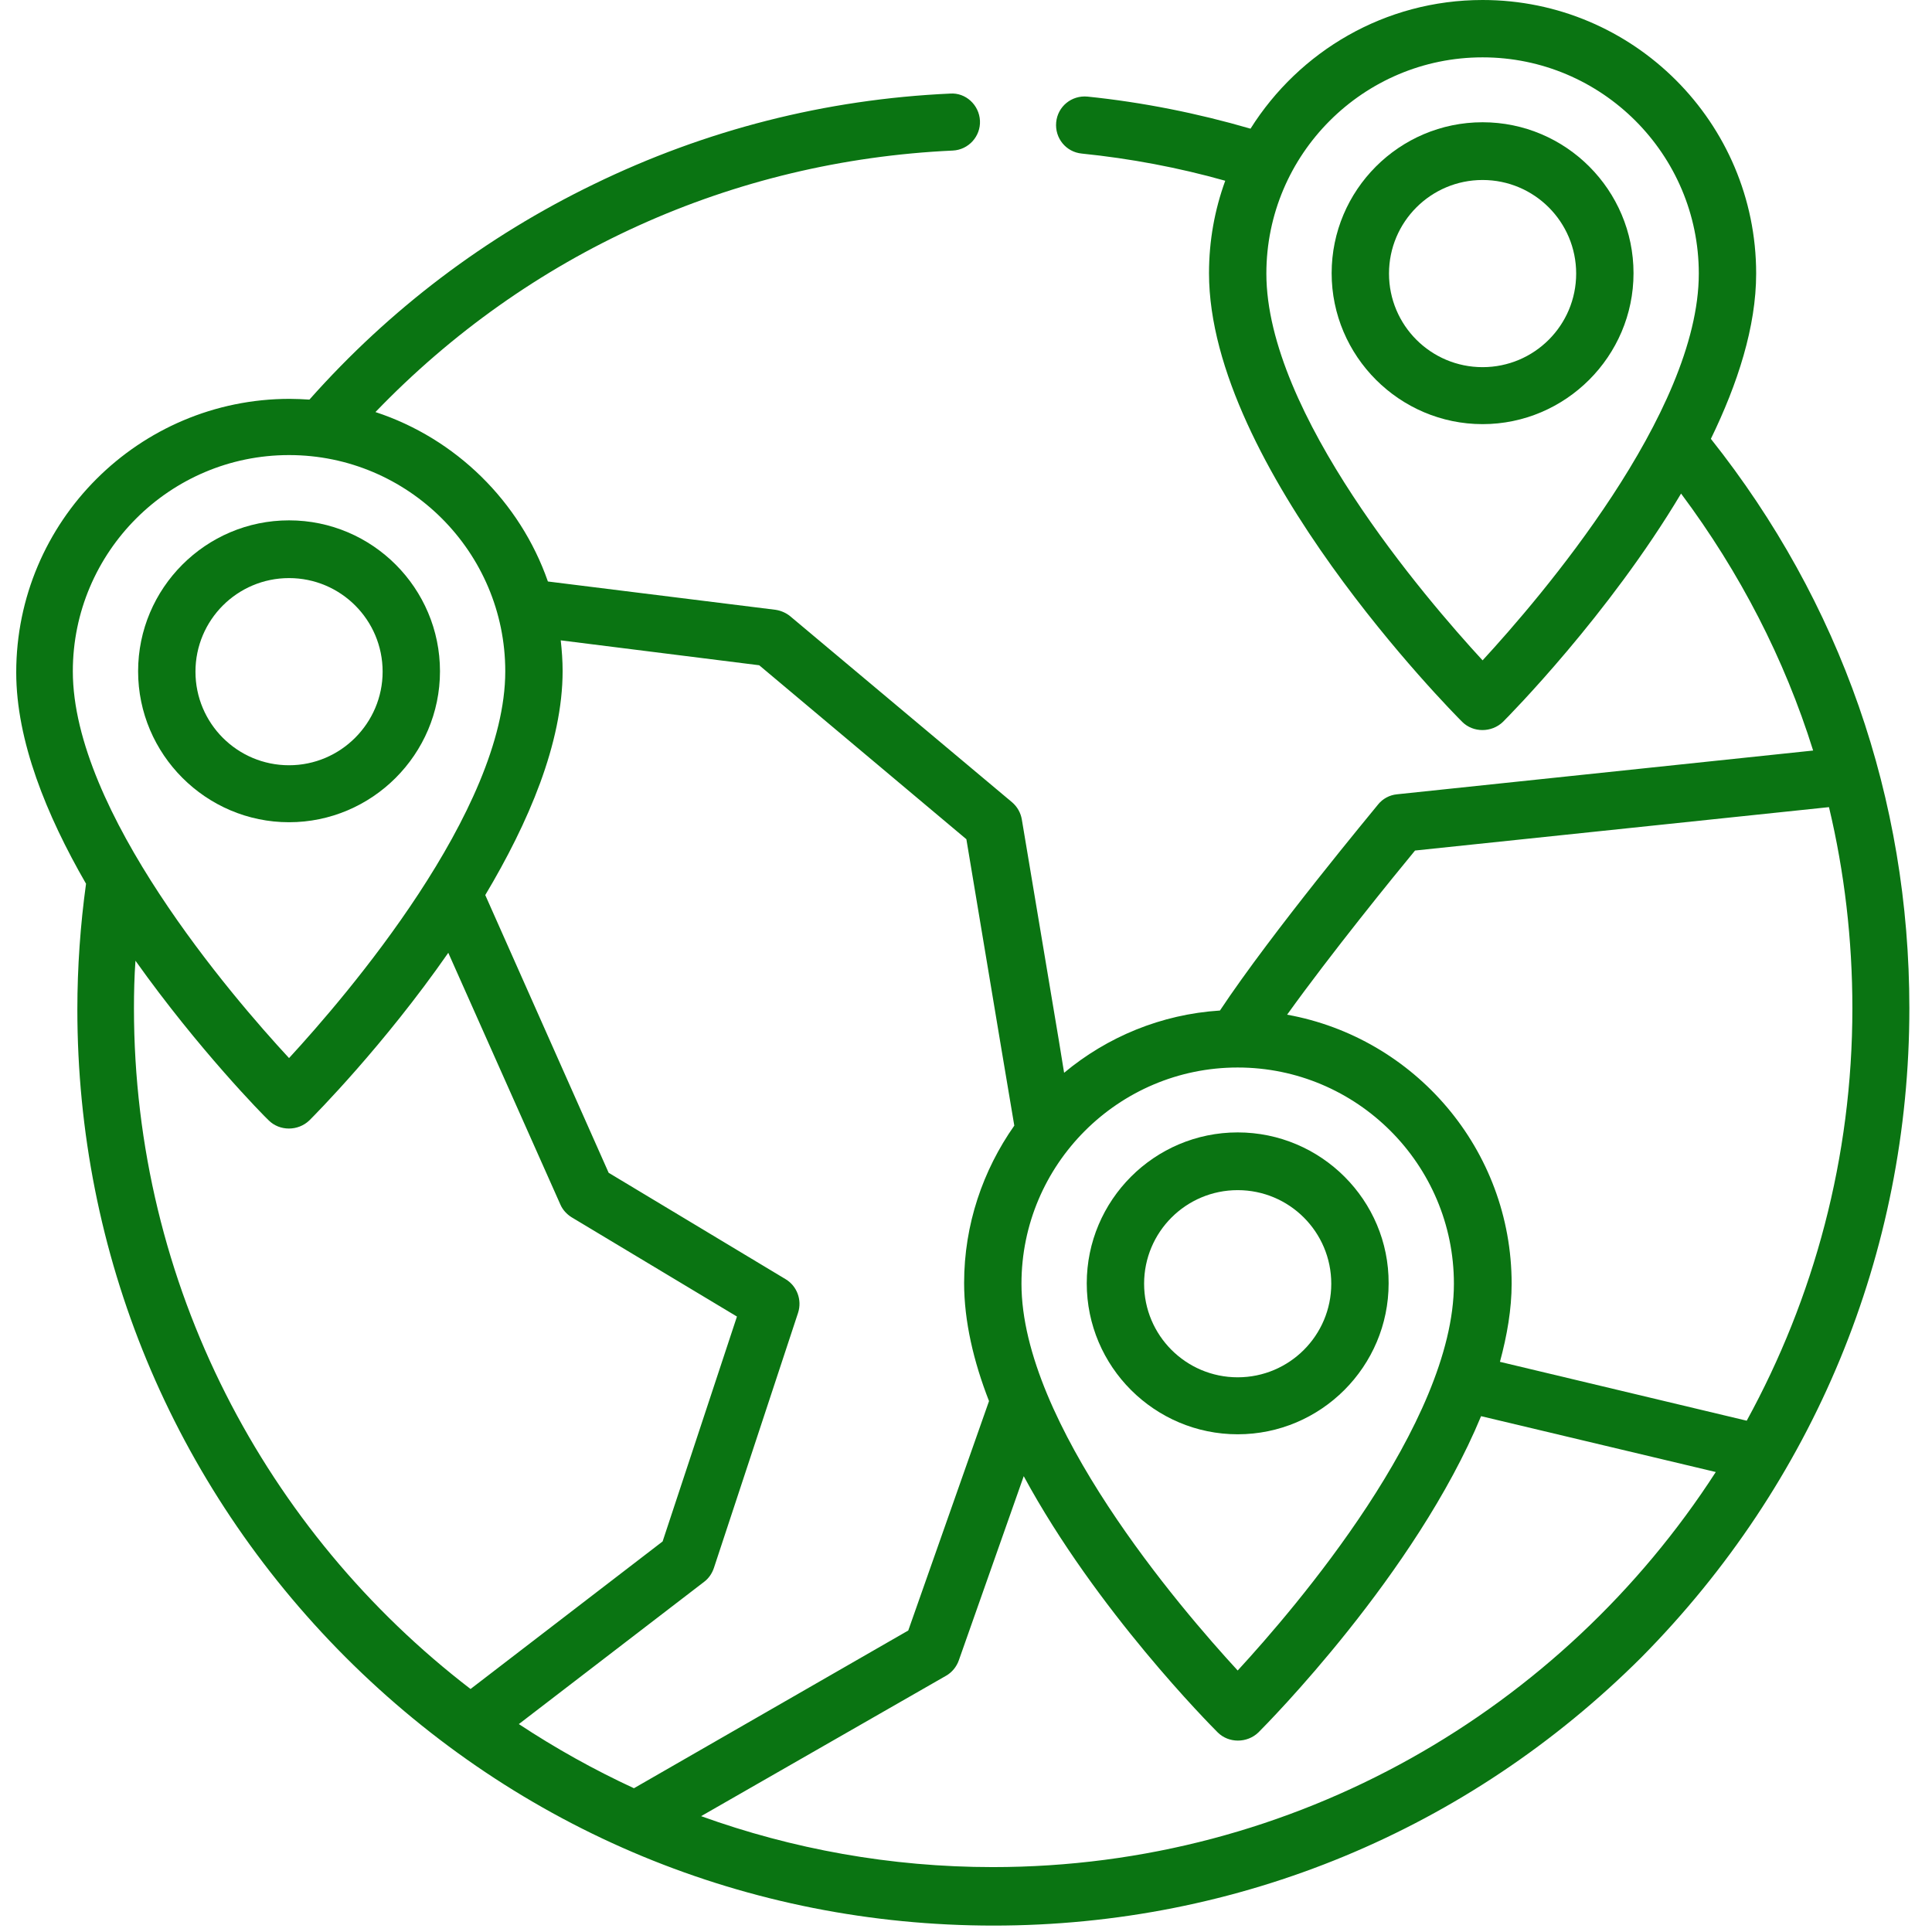 <?xml version="1.0" encoding="utf-8"?>
<!-- Generator: Adobe Illustrator 23.0.5, SVG Export Plug-In . SVG Version: 6.00 Build 0)  -->
<svg version="1.1" id="Capa_1" xmlns="http://www.w3.org/2000/svg" xmlns:xlink="http://www.w3.org/1999/xlink" x="0px" y="0px"
	 viewBox="0 0 512 512" style="enable-background:new 0 0 512 512;" xml:space="preserve">
<style type="text/css">
	.st0{fill:#0a7412;}
</style>
<g>
	<g>
		<path class="st0" d="M453.4,116.3c7.1-14.6,12-29.7,12-43.8c0-40-32.5-72.5-72.5-72.5c-25.9,0-48.6,13.6-61.5,34.1
			c-14.1-4.1-28.6-7-43.2-8.5c-4.2-0.4-7.9,2.6-8.3,6.8c-0.4,4.2,2.6,7.9,6.8,8.3c12.8,1.3,25.6,3.7,38,7.2
			c-2.8,7.7-4.3,15.9-4.3,24.5c0,51.2,64.4,116.2,67.1,118.9c2.9,2.9,7.8,2.9,10.8,0c1.7-1.7,28-28.3,47.2-60.5
			c15.6,20.9,27.4,43.8,35,68.1l-110.3,11.6c-2,0.2-3.8,1.2-5,2.7c-1.1,1.4-28.1,33.8-41.9,54.6c-15.6,1-29.9,7-41.3,16.5l-1.4-8.6
			l-9.8-58.5c-0.3-1.8-1.2-3.4-2.6-4.6l-58.8-49.3c-1.1-0.9-2.5-1.5-3.9-1.7l-60.3-7.5c-7.4-21.2-24.4-37.9-45.7-44.9
			c40.5-42.1,94.5-66.6,153-69.3c4.2-0.2,7.4-3.8,7.2-7.9c-0.2-4.2-3.8-7.5-7.9-7.2c-33,1.5-64.8,9.6-94.4,24
			c-28.7,13.9-54.1,33.1-75.4,57.1c-1.7-0.1-3.5-0.2-5.2-0.2c-40,0-72.5,32.5-72.5,72.5c0,18.1,8,37.8,18.5,56
			c-1.5,10.9-2.3,22.1-2.3,33.3c0,64.9,25.3,125.8,71.1,171.7c45.9,45.9,106.8,71.1,171.7,71.1c64.9,0,125.8-25.3,171.7-71.1
			C480.7,393,506,332,506,267.2C506,211.7,487.8,159.6,453.4,116.3z M392.9,175c-15.2-16.5-57.3-65.5-57.3-102.5
			c0-31.6,25.7-57.3,57.3-57.3s57.3,25.7,57.3,57.3C450.2,109.5,408.1,158.5,392.9,175z M328,282.9c31.6,0,57.3,25.7,57.3,57.3
			c0,37-42.1,86-57.3,102.5c-15.2-16.5-57.3-65.5-57.3-102.5C270.7,308.6,296.4,282.9,328,282.9z M19.3,177.9
			c0-31.6,25.7-57.3,57.3-57.3s57.3,25.7,57.3,57.3c0,37-42.1,86-57.3,102.5C61.4,264,19.3,215,19.3,177.9z M35.5,267.2
			c0-4.2,0.1-8.4,0.4-12.6c16.7,23.5,33.9,41,35.3,42.3c2.9,2.9,7.8,2.9,10.8,0c1.4-1.4,19.7-19.8,36.8-44.4l29.7,66.7
			c0.6,1.4,1.7,2.6,3,3.4l43.8,26.3l-19.7,59.6l-50.9,39.1C70.5,406,35.5,340.6,35.5,267.2z M137.5,456.9l49.1-37.7
			c1.2-0.9,2.1-2.2,2.6-3.7l22.3-67.6c1.1-3.4-0.3-7.1-3.3-8.9l-46.9-28.2l-32.7-73.6c11.4-19.1,20.5-40.2,20.5-59.4
			c0-2.7-0.2-5.4-0.5-8.1l52.6,6.6l54.9,46.1l9.3,55.7l3.4,20.2c-8.3,11.8-13.3,26.2-13.3,41.7c0,10.1,2.5,20.8,6.6,31.3l-21.4,60.8
			L168,473.9C157.4,469,147.2,463.3,137.5,456.9z M263.1,494.8c-27.1,0-53.2-4.8-77.3-13.5l64.9-37.2c1.6-0.9,2.8-2.4,3.4-4.1
			l17.2-48.8c19.2,35.5,49.5,66,51.4,67.9c2.9,2.9,7.8,2.9,10.8,0c2.1-2.1,41.7-42,59-83.8l62.2,14.8
			C414.1,453,343.4,494.8,263.1,494.8z M397.5,360.9c1.9-7,3.1-14,3.1-20.7c0-35.6-25.7-65.2-59.5-71.3
			c11.7-16.3,28.2-36.6,33.9-43.5l109.7-11.5c4.1,17.2,6.2,35.1,6.2,53.3c0,39.6-10.2,76.8-28,109.3L397.5,360.9z"/>
	</g>
</g>
<g>
	<g>
		<path class="st0" d="M328,300.1c-22.1,0-40,18-40,40c0,22.1,18,40,40,40c22.1,0,40-18,40-40C368.1,318.1,350.1,300.1,328,300.1z
			 M328,365c-13.7,0-24.8-11.1-24.8-24.8s11.1-24.8,24.8-24.8c13.7,0,24.8,11.1,24.8,24.8S341.7,365,328,365z"/>
	</g>
</g>
<g>
	<g>
		<path class="st0" d="M392.9,32.4c-22.1,0-40,18-40,40s18,40,40,40s40-18,40-40S415,32.4,392.9,32.4z M392.9,97.3
			c-13.7,0-24.8-11.1-24.8-24.8c0-13.7,11.1-24.8,24.8-24.8c13.7,0,24.8,11.1,24.8,24.8C417.7,86.2,406.6,97.3,392.9,97.3z"/>
	</g>
</g>
<g>
	<g>
		<path class="st0" d="M76.6,137.9c-22.1,0-40,18-40,40s18,40,40,40s40-18,40-40S98.7,137.9,76.6,137.9z M76.6,202.8
			c-13.7,0-24.8-11.1-24.8-24.8c0-13.7,11.1-24.8,24.8-24.8c13.7,0,24.8,11.1,24.8,24.8C101.4,191.6,90.3,202.8,76.6,202.8z"/>
	</g>
</g>
</svg>
